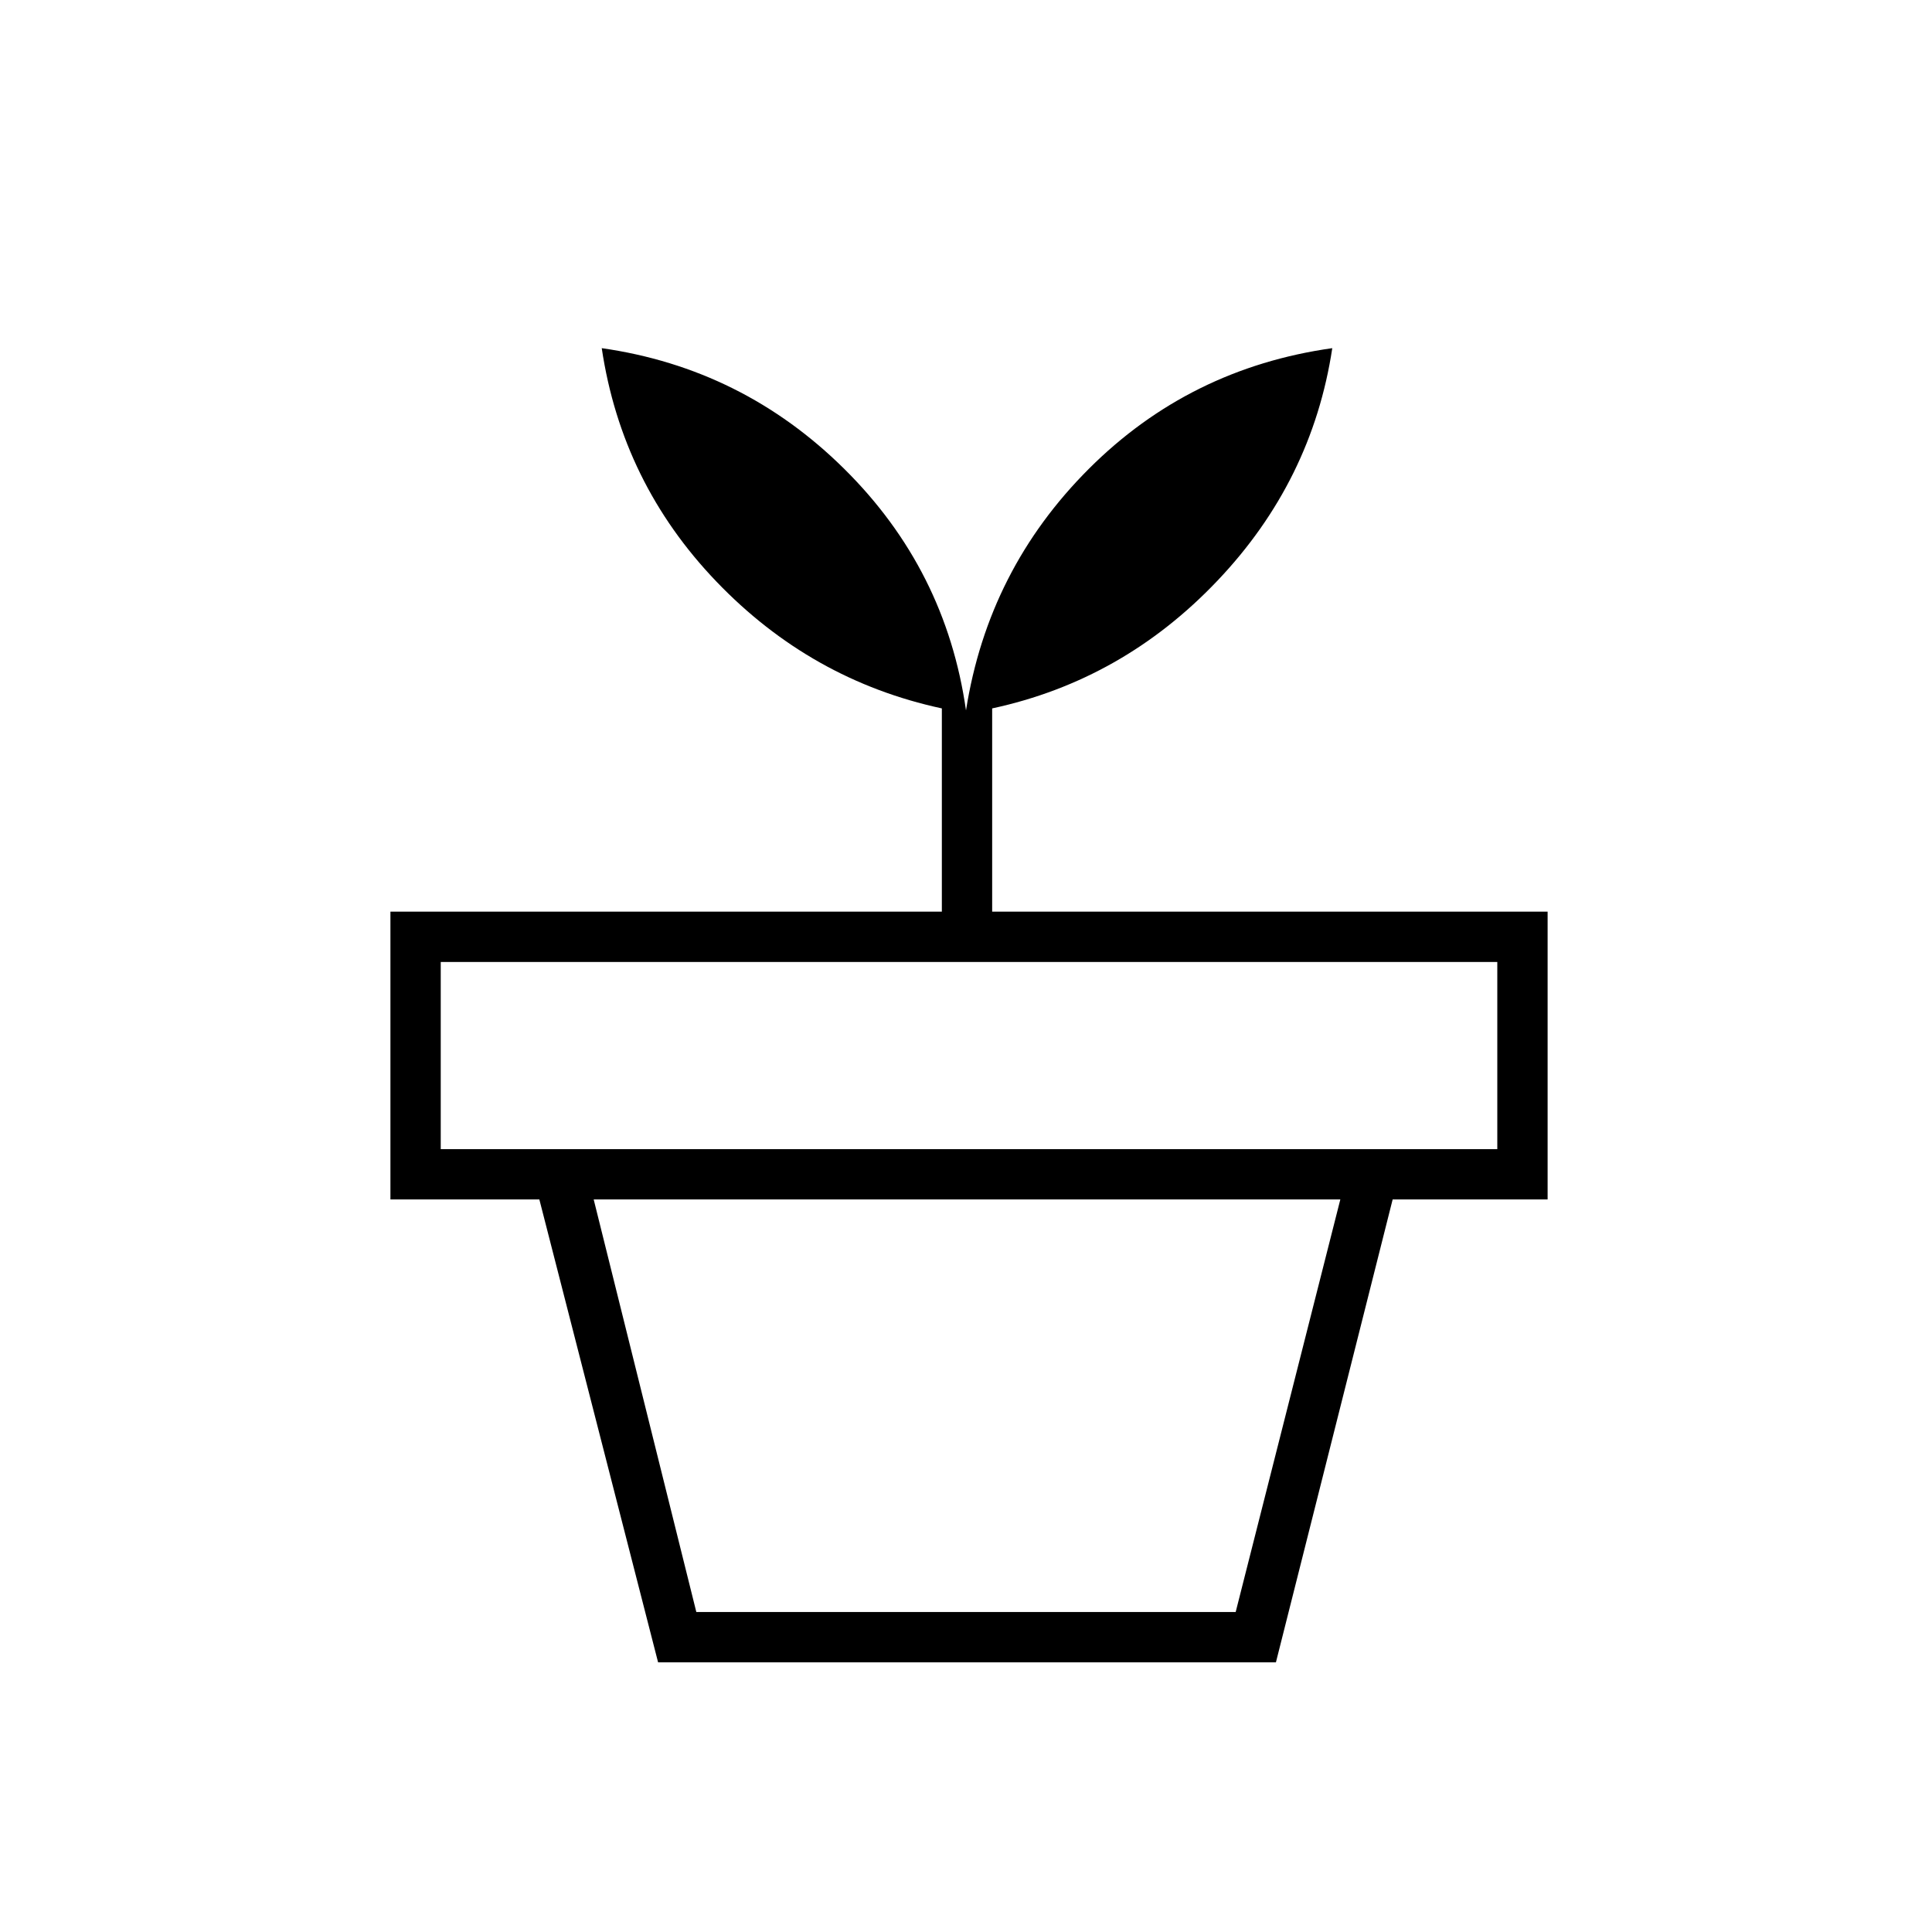 <svg xmlns="http://www.w3.org/2000/svg" height="24" width="24"><path d="M8.65 20.025h6.7l1.3-5.125H7.375Zm7.2.625H8.175L6.7 14.9h10.6ZM5.475 14.275H18.6V11.95H5.475ZM12 8.825q.275-1.75 1.525-3t3.025-1.5q-.25 1.65-1.425 2.887-1.175 1.238-2.8 1.588v2.525h6.9V14.9H4.85v-3.575h6.85V8.8q-1.625-.35-2.8-1.575Q7.725 6 7.475 4.325q1.75.25 3.013 1.5 1.262 1.25 1.512 3Z"/></svg>
